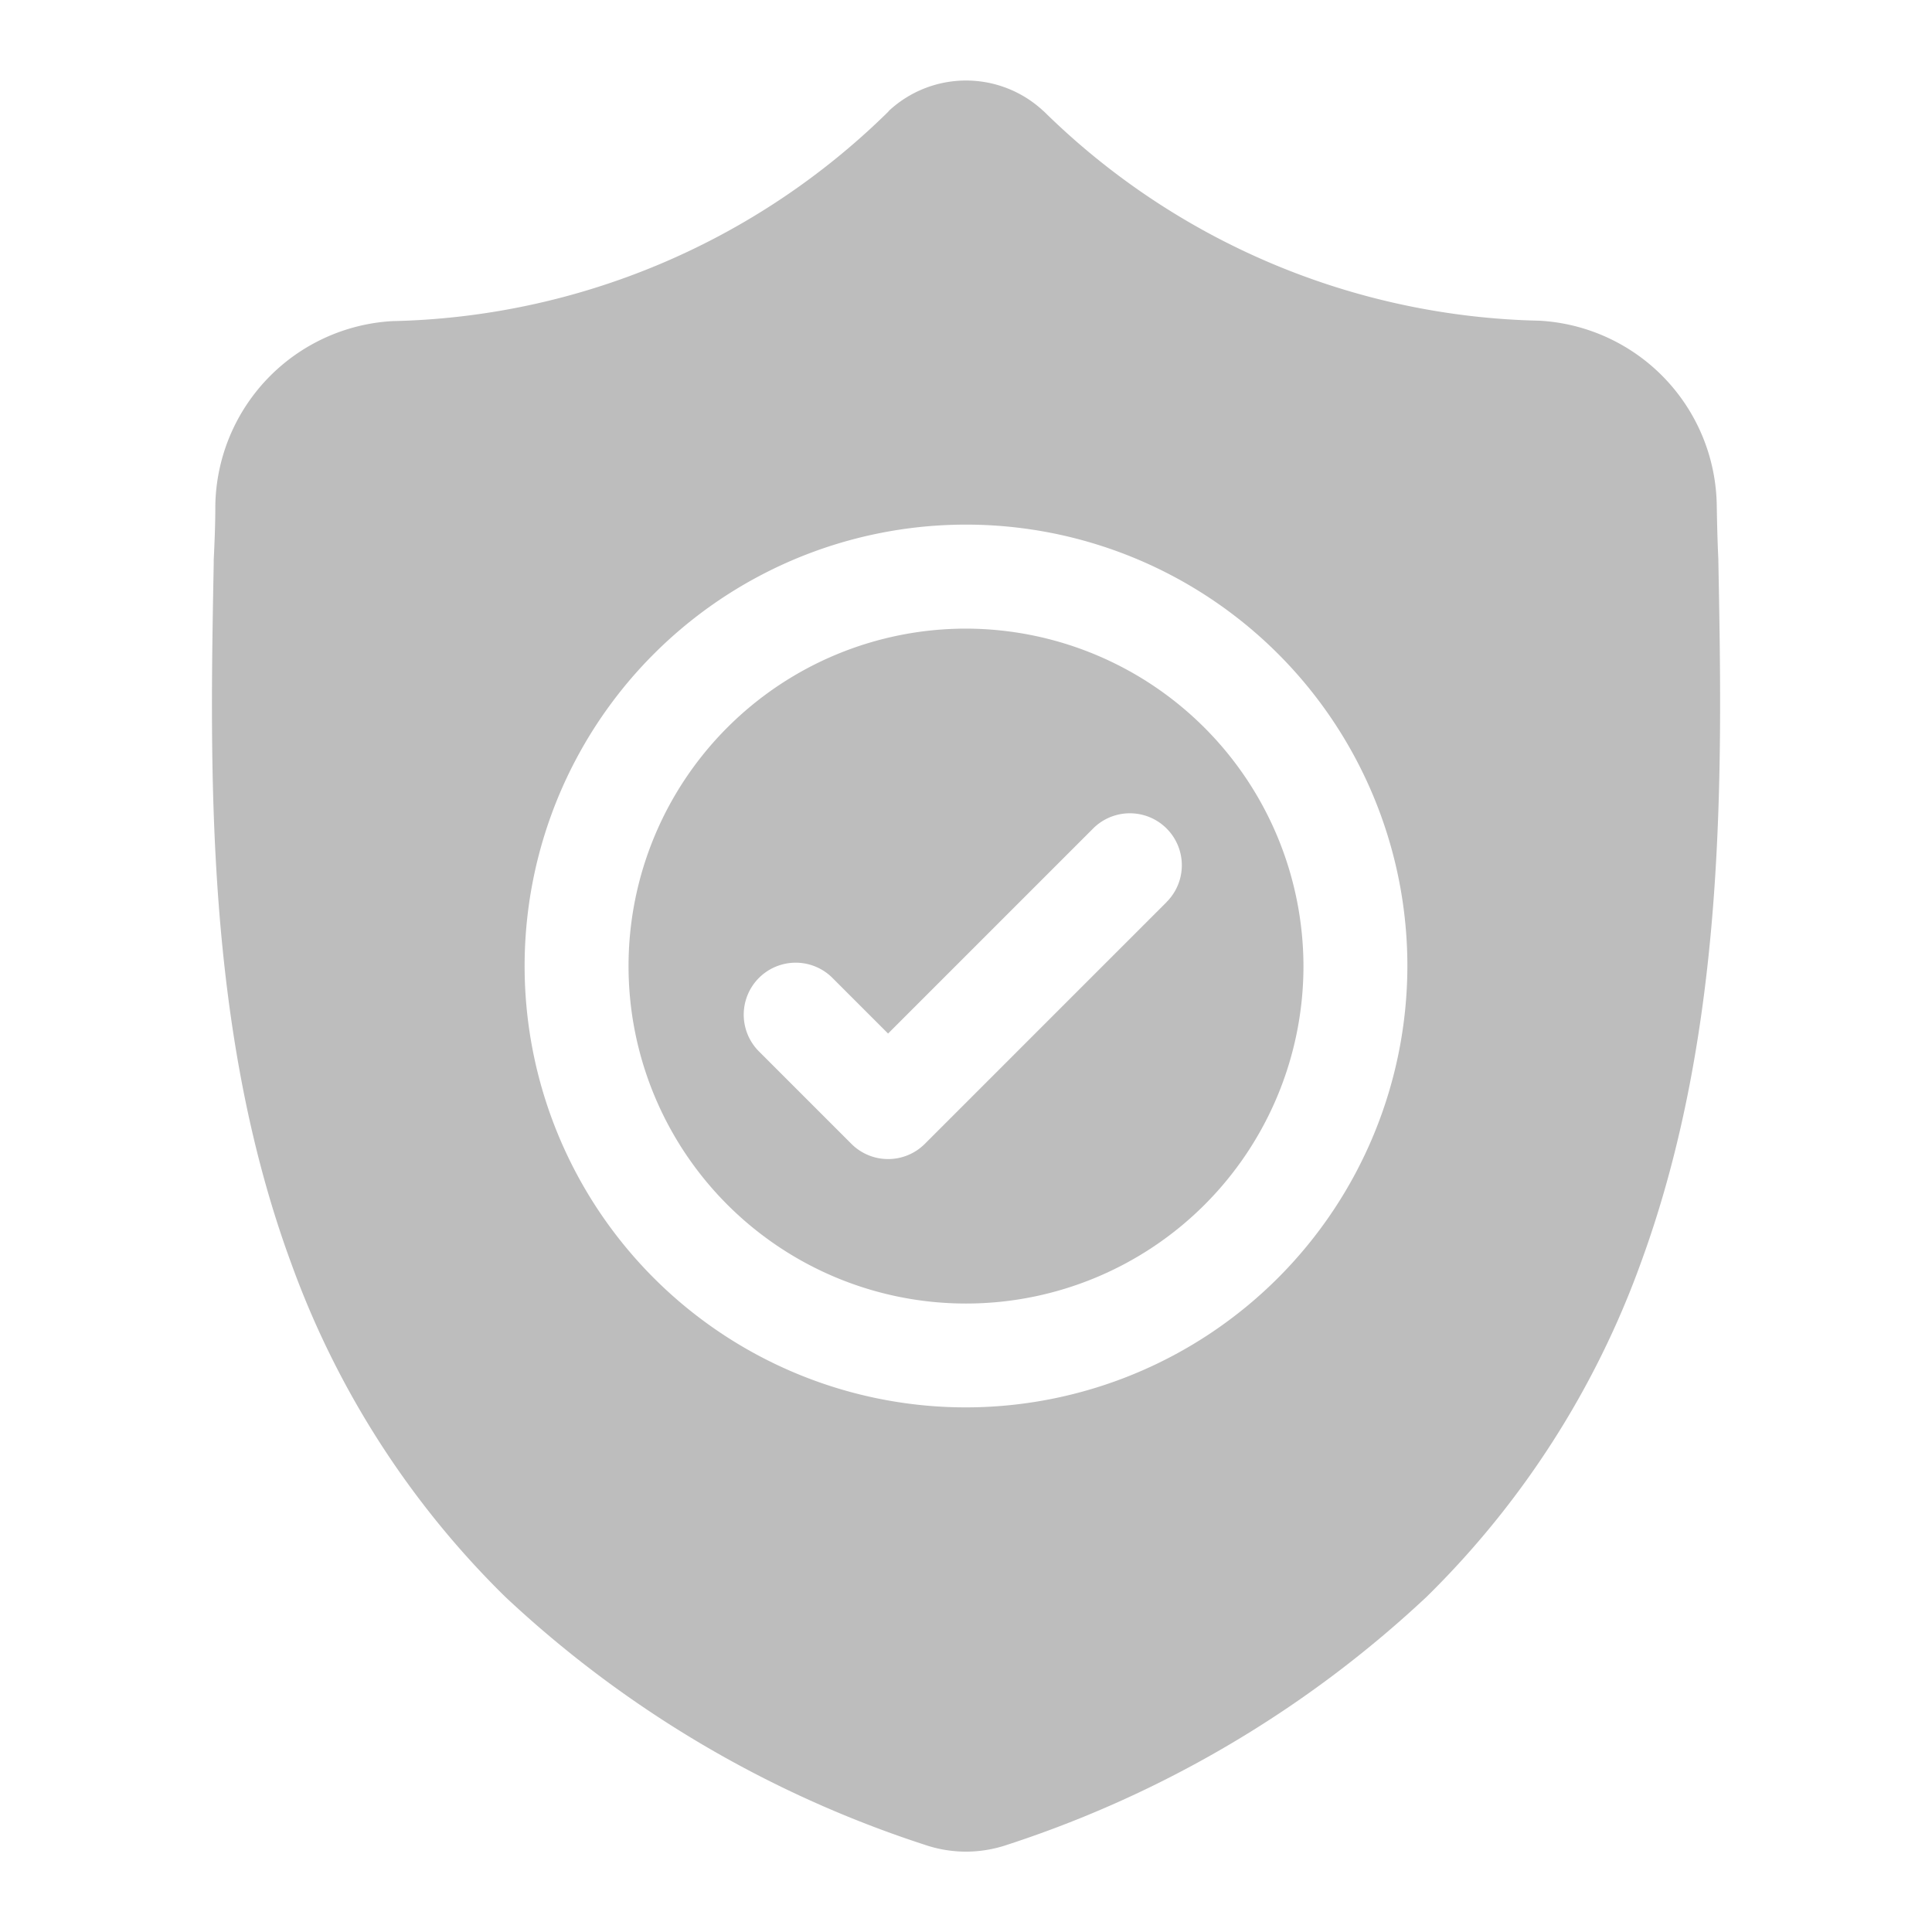 <svg xmlns="http://www.w3.org/2000/svg" xmlns:xlink="http://www.w3.org/1999/xlink" width="24" height="24" viewBox="0 0 24 24">
  <defs>
    <clipPath id="clip-path">
      <rect id="Rectangle_62142" data-name="Rectangle 62142" width="24" height="24" transform="translate(1252 3395)" fill="#bdbdbd" stroke="#707070" stroke-width="1"/>
    </clipPath>
    <clipPath id="clip-登入_驗證碼">
      <rect width="24" height="24"/>
    </clipPath>
  </defs>
  <g id="登入_驗證碼" clip-path="url(#clip-登入_驗證碼)">
    <g id="图形认证" transform="translate(-1252 -3395)" clip-path="url(#clip-path)">
      <g id="surface1" transform="translate(1254.633 3396)">
        <path id="Path_51251" data-name="Path 51251" d="M124.633,158.457a4.192,4.192,0,1,0,4.192,4.192A4.2,4.2,0,0,0,124.633,158.457Zm2.489,3.4-3,3a.645.645,0,0,1-.913,0l-1.148-1.148a.645.645,0,1,1,.913-.913l.691.691,2.547-2.547a.645.645,0,1,1,.913.913Zm0,0" transform="translate(-115.266 -151.648)" fill="#bdbdbd"/>
        <path id="Path_51252" data-name="Path 51252" d="M18.713,5.968V5.951c-.01-.211-.016-.435-.02-.684a2.332,2.332,0,0,0-2.2-2.284,9.048,9.048,0,0,1-6.158-2.6L10.324.374a1.408,1.408,0,0,0-1.913,0L8.4.388a9.049,9.049,0,0,1-6.158,2.6,2.332,2.332,0,0,0-2.2,2.284c0,.247-.01.471-.02.684v.04c-.049,2.579-.11,5.789.964,8.7a11.079,11.079,0,0,0,2.658,4.14,13.9,13.9,0,0,0,5.2,3.076,1.611,1.611,0,0,0,.213.058,1.574,1.574,0,0,0,.619,0,1.616,1.616,0,0,0,.214-.058,13.913,13.913,0,0,0,5.2-3.078,11.094,11.094,0,0,0,2.658-4.141C18.822,11.768,18.762,8.552,18.713,5.968ZM9.367,16.482A5.483,5.483,0,1,1,14.85,11,5.489,5.489,0,0,1,9.367,16.482Zm0,0" transform="translate(0 0.001)" fill="#bdbdbd"/>
      </g>
    </g>
  </g>
</svg>
